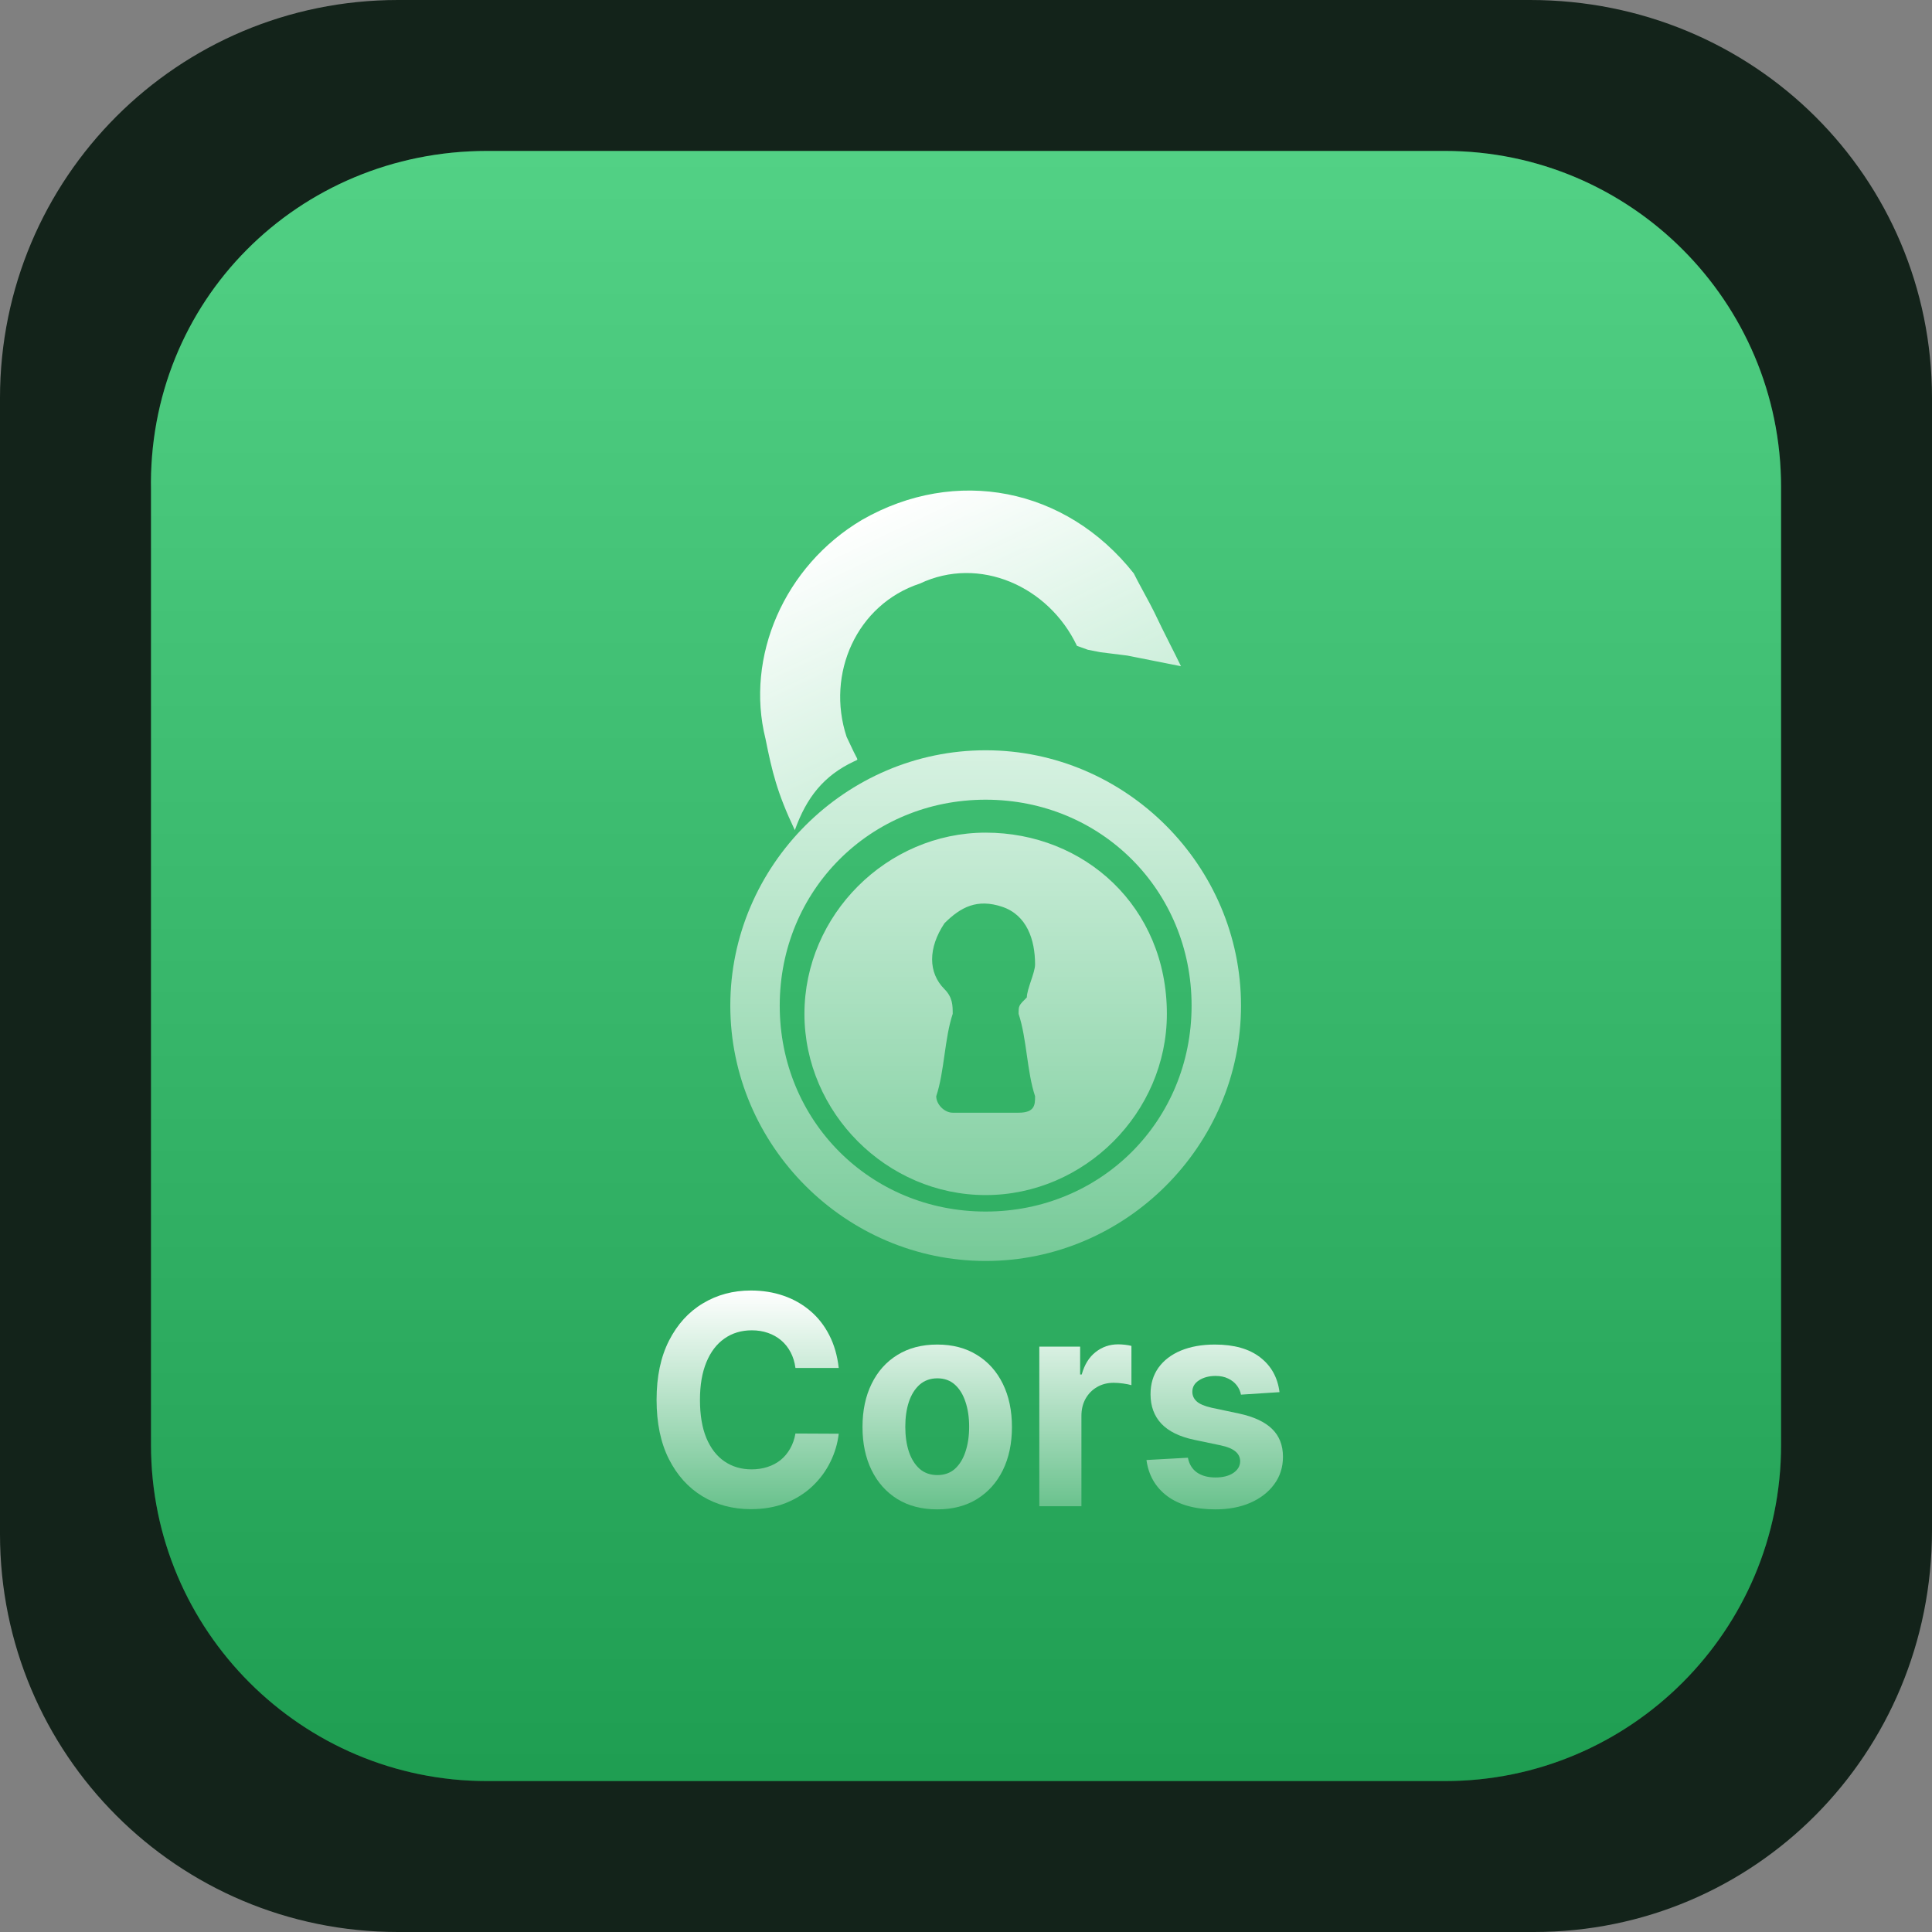 <svg width="256" height="256" viewBox="0 0 256 256" fill="none" xmlns="http://www.w3.org/2000/svg">
<rect x="0" y="0" width="256" height="256" fill="#808080" stroke="none"/>
<path d="M52.736 0H202.752C232.448 0 256 23.552 256 52.736V202.752C256 232.448 232.448 256 203.264 256H52.736C23.552 256 0 232.448 0 203.264V52.736C0 23.552 23.552 0 52.736 0Z" fill="#13231A"/>
<path d="M64.538 20H191.471C216.039 20 236 39.962 236 64.531V191.469C236 216.038 216.039 236 191.471 236H64.538C39.971 236 20.01 216.038 20.01 191.469V65.043C19.498 39.962 39.459 20 64.538 20Z" fill="#27C566"/>
<path d="M64.538 20H191.471C216.039 20 236 39.962 236 64.531V191.469C236 216.038 216.039 236 191.471 236H64.538C39.971 236 20.01 216.038 20.01 191.469V65.043C19.498 39.962 39.459 20 64.538 20Z" fill="url(#paint0_linear_86_471)"/>
<path d="M130.605 99.415C112.05 99.415 96.769 114.695 96.769 133.25C96.769 151.805 112.05 167.086 130.605 167.086C149.16 167.086 164.44 151.805 164.44 133.25C164.44 114.695 149.16 99.415 130.605 99.415ZM130.605 160.537C115.324 160.537 103.318 148.531 103.318 133.25C103.318 117.97 115.324 105.963 130.605 105.963C145.885 105.963 157.891 117.97 157.891 133.25C157.891 148.531 145.885 160.537 130.605 160.537ZM130.605 110.329C117.507 110.329 106.592 121.244 106.592 134.342C106.592 147.439 117.507 158.354 130.605 158.354C143.702 158.354 154.617 147.439 154.617 134.342C154.617 120.152 143.702 110.329 130.605 110.329ZM137.153 127.793C137.153 128.884 136.062 131.067 136.062 132.159C134.971 133.25 134.97 133.25 134.97 134.342C136.062 137.616 136.062 141.982 137.153 145.256C137.153 146.348 137.153 147.439 134.97 147.439C133.879 147.439 131.696 147.439 130.605 147.439C129.513 147.439 127.33 147.439 126.239 147.439C125.147 147.439 124.056 146.348 124.056 145.256C125.147 141.982 125.147 137.616 126.239 134.342C126.239 133.25 126.239 132.159 125.147 131.067C122.964 128.884 122.964 125.61 125.147 122.335C127.33 120.152 129.513 119.061 132.788 120.152C136.062 121.244 137.153 124.518 137.153 127.793Z" fill="url(#paint1_linear_86_471)"/>
<path d="M105.319 110.002C102.982 105.071 102.315 102.302 101.432 97.889C98.731 87.091 103.869 74.994 114.251 68.867C126.607 61.805 141.195 64.555 150.23 75.975C150.697 76.961 152.46 80.095 152.927 81.082C154.329 84.041 155.597 86.421 156.487 88.278L149.368 86.866L145.808 86.421L144.157 86.099L142.703 85.58C138.965 77.689 129.775 73.589 121.884 77.328C113.526 80.081 109.426 89.27 112.178 97.629C112.646 98.615 112.646 98.615 113.113 99.601C113.697 100.834 113.825 100.576 113.113 100.913C109.168 102.782 106.876 105.641 105.319 110.002Z" fill="url(#paint2_linear_86_471)"/>
<path d="M111.136 181.259H105.4C105.295 180.478 105.081 179.785 104.758 179.179C104.435 178.564 104.021 178.041 103.514 177.61C103.008 177.178 102.423 176.848 101.759 176.618C101.105 176.389 100.393 176.274 99.625 176.274C98.237 176.274 97.027 176.637 95.997 177.362C94.967 178.078 94.168 179.124 93.6 180.501C93.033 181.869 92.749 183.531 92.749 185.486C92.749 187.497 93.033 189.186 93.6 190.554C94.177 191.921 94.98 192.954 96.01 193.652C97.04 194.35 98.232 194.698 99.585 194.698C100.345 194.698 101.048 194.593 101.694 194.382C102.349 194.171 102.929 193.863 103.436 193.459C103.942 193.046 104.361 192.546 104.693 191.958C105.033 191.371 105.269 190.701 105.4 189.948L111.136 189.975C110.988 191.27 110.617 192.518 110.023 193.721C109.438 194.914 108.648 195.984 107.653 196.929C106.666 197.866 105.487 198.609 104.117 199.16C102.755 199.702 101.214 199.972 99.494 199.972C97.102 199.972 94.962 199.403 93.077 198.265C91.2 197.127 89.715 195.479 88.624 193.321C87.541 191.164 87 188.552 87 185.486C87 182.411 87.55 179.795 88.65 177.637C89.75 175.48 91.243 173.837 93.129 172.708C95.015 171.569 97.136 171 99.494 171C101.048 171 102.488 171.23 103.815 171.689C105.151 172.148 106.334 172.818 107.364 173.699C108.395 174.571 109.233 175.641 109.879 176.907C110.534 178.174 110.953 179.625 111.136 181.259Z" fill="url(#paint3_linear_86_471)"/>
<path d="M124.186 200C122.152 200 120.393 199.546 118.909 198.637C117.433 197.719 116.294 196.443 115.491 194.809C114.687 193.165 114.286 191.261 114.286 189.094C114.286 186.909 114.687 185 115.491 183.366C116.294 181.722 117.433 180.446 118.909 179.538C120.393 178.62 122.152 178.16 124.186 178.16C126.221 178.16 127.976 178.62 129.451 179.538C130.935 180.446 132.079 181.722 132.882 183.366C133.686 185 134.087 186.909 134.087 189.094C134.087 191.261 133.686 193.165 132.882 194.809C132.079 196.443 130.935 197.719 129.451 198.637C127.976 199.546 126.221 200 124.186 200ZM124.213 195.456C125.138 195.456 125.911 195.18 126.531 194.63C127.151 194.07 127.618 193.308 127.932 192.344C128.255 191.38 128.417 190.283 128.417 189.053C128.417 187.823 128.255 186.726 127.932 185.762C127.618 184.798 127.151 184.036 126.531 183.476C125.911 182.916 125.138 182.636 124.213 182.636C123.278 182.636 122.493 182.916 121.855 183.476C121.227 184.036 120.751 184.798 120.428 185.762C120.114 186.726 119.956 187.823 119.956 189.053C119.956 190.283 120.114 191.38 120.428 192.344C120.751 193.308 121.227 194.07 121.855 194.63C122.493 195.18 123.278 195.456 124.213 195.456Z" fill="url(#paint4_linear_86_471)"/>
<path d="M137.715 199.587V178.436H143.123V182.126H143.333C143.7 180.814 144.315 179.822 145.18 179.152C146.044 178.473 147.039 178.133 148.165 178.133C148.445 178.133 148.746 178.151 149.069 178.188C149.392 178.225 149.676 178.275 149.92 178.34V183.545C149.658 183.462 149.296 183.389 148.833 183.324C148.371 183.26 147.947 183.228 147.563 183.228C146.742 183.228 146.009 183.416 145.363 183.792C144.726 184.16 144.219 184.674 143.844 185.335C143.477 185.996 143.294 186.758 143.294 187.621V199.587H137.715Z" fill="url(#paint5_linear_86_471)"/>
<path d="M169.542 184.467L164.434 184.798C164.347 184.339 164.159 183.926 163.871 183.558C163.583 183.182 163.203 182.884 162.732 182.663C162.269 182.434 161.715 182.319 161.068 182.319C160.204 182.319 159.475 182.512 158.881 182.897C158.288 183.274 157.991 183.779 157.991 184.412C157.991 184.917 158.183 185.344 158.567 185.693C158.951 186.042 159.61 186.322 160.545 186.533L164.185 187.304C166.141 187.726 167.599 188.406 168.559 189.342C169.52 190.278 170 191.508 170 193.032C170 194.418 169.611 195.635 168.834 196.681C168.066 197.728 167.01 198.545 165.665 199.132C164.329 199.711 162.788 200 161.042 200C158.379 200 156.258 199.417 154.678 198.251C153.106 197.076 152.185 195.479 151.914 193.459L157.402 193.156C157.567 194.01 157.969 194.662 158.606 195.112C159.244 195.552 160.06 195.773 161.055 195.773C162.033 195.773 162.819 195.575 163.413 195.18C164.015 194.777 164.321 194.258 164.329 193.624C164.321 193.092 164.107 192.656 163.688 192.316C163.269 191.967 162.623 191.701 161.749 191.518L158.266 190.788C156.301 190.375 154.839 189.659 153.879 188.64C152.927 187.621 152.451 186.322 152.451 184.743C152.451 183.384 152.8 182.214 153.499 181.231C154.206 180.249 155.197 179.492 156.472 178.959C157.755 178.427 159.257 178.16 160.977 178.16C163.517 178.16 165.517 178.725 166.975 179.854C168.442 180.983 169.297 182.521 169.542 184.467Z" fill="url(#paint6_linear_86_471)"/>
<defs>
<linearGradient id="paint0_linear_86_471" x1="128.005" y1="20" x2="128.005" y2="236.717" gradientUnits="userSpaceOnUse">
<stop stop-color="white" stop-opacity="0.2"/>
<stop offset="0.99" stop-opacity="0.2"/>
</linearGradient>
<linearGradient id="paint1_linear_86_471" x1="130.198" y1="67.299" x2="130.198" y2="173.379" gradientUnits="userSpaceOnUse">
<stop stop-color="white"/>
<stop offset="1" stop-color="white" stop-opacity="0.3"/>
</linearGradient>
<linearGradient id="paint2_linear_86_471" x1="116.096" y1="67.528" x2="157.491" y2="155.972" gradientUnits="userSpaceOnUse">
<stop stop-color="white"/>
<stop offset="1" stop-color="#FCFFFE" stop-opacity="0.3"/>
</linearGradient>
<linearGradient id="paint3_linear_86_471" x1="128.5" y1="171" x2="128.5" y2="200" gradientUnits="userSpaceOnUse">
<stop stop-color="white"/>
<stop offset="1" stop-color="white" stop-opacity="0.3"/>
</linearGradient>
<linearGradient id="paint4_linear_86_471" x1="128.5" y1="171" x2="128.5" y2="200" gradientUnits="userSpaceOnUse">
<stop stop-color="white"/>
<stop offset="1" stop-color="white" stop-opacity="0.3"/>
</linearGradient>
<linearGradient id="paint5_linear_86_471" x1="128.5" y1="171" x2="128.5" y2="200" gradientUnits="userSpaceOnUse">
<stop stop-color="white"/>
<stop offset="1" stop-color="white" stop-opacity="0.3"/>
</linearGradient>
<linearGradient id="paint6_linear_86_471" x1="128.5" y1="171" x2="128.5" y2="200" gradientUnits="userSpaceOnUse">
<stop stop-color="white"/>
<stop offset="1" stop-color="white" stop-opacity="0.3"/>
</linearGradient>
</defs>
</svg>
